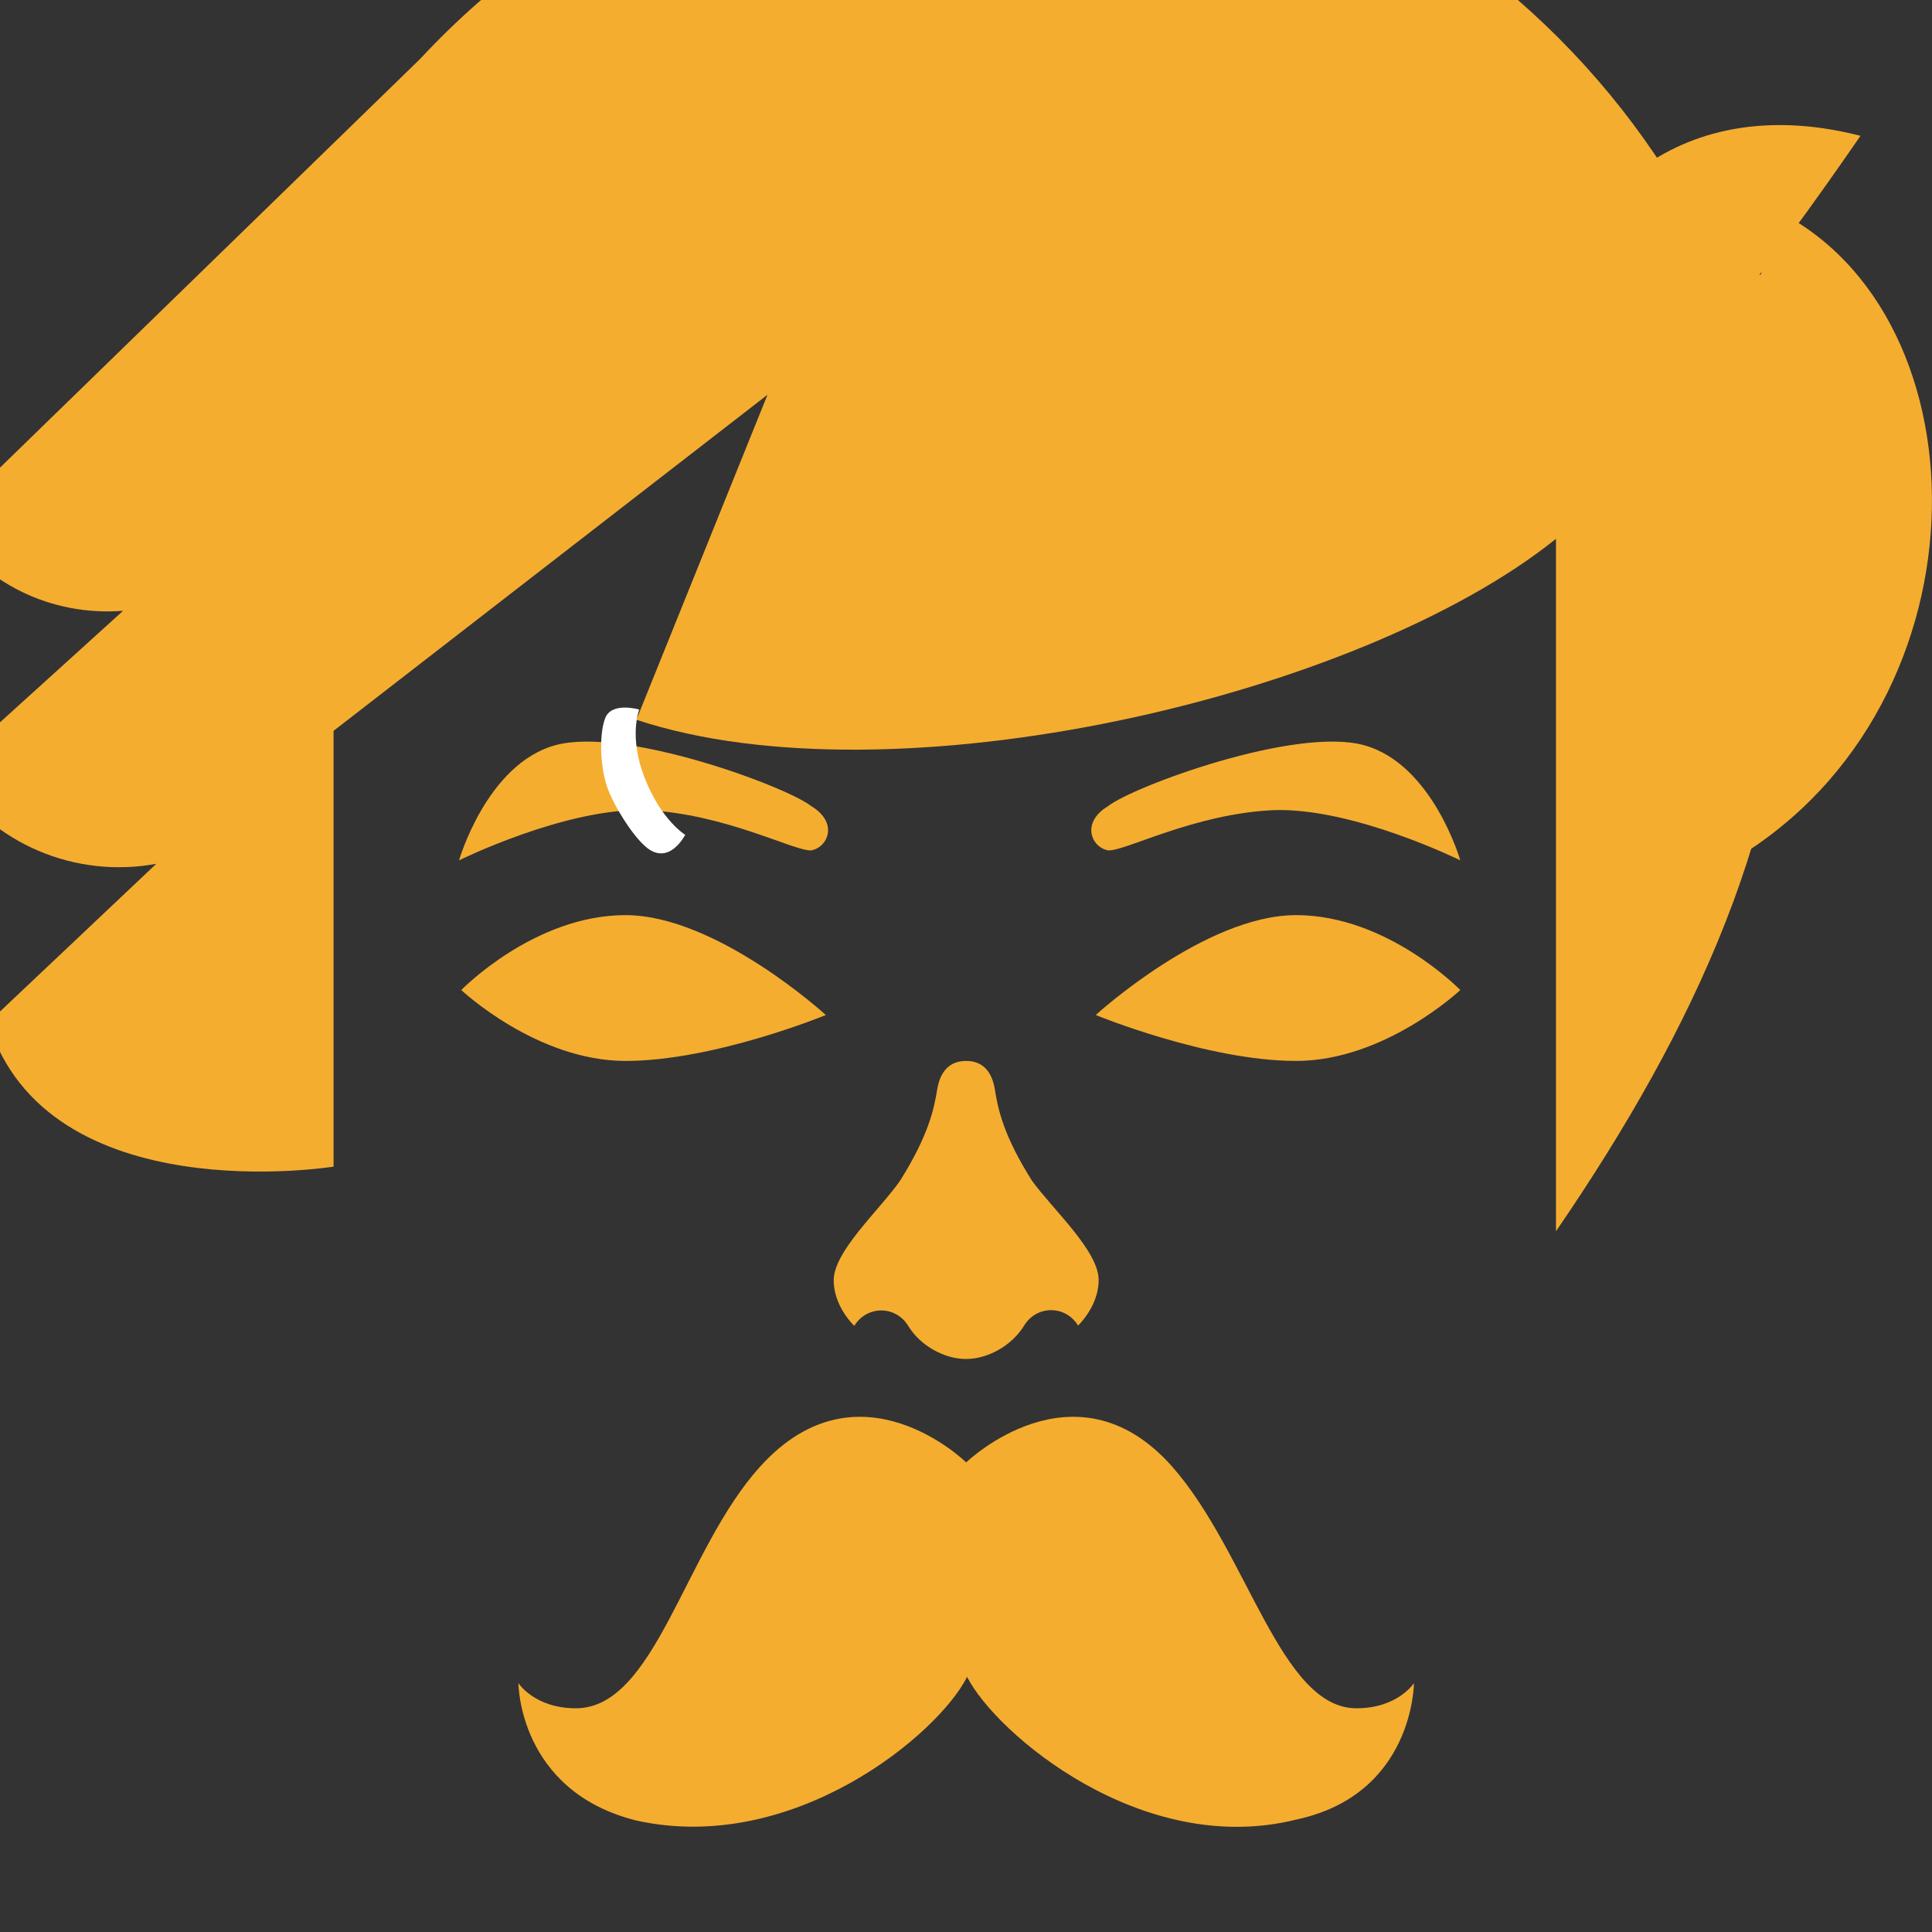 <?xml version="1.0" encoding="utf-8" ?>	<!-- Generator: Assembly 2.4 - http://assemblyapp.co -->	<svg version="1.1" xmlns="http://www.w3.org/2000/svg" xmlns:xlink="http://www.w3.org/1999/xlink" width="4096.00" height="4096.00" viewBox="0 0 4096.0 4096.0"><rect x="0" y="0" width="4096.0" height="4096.0" fill="#333333" stroke="none"/>		<g id="document" transform="scale(13.653 13.653) translate(150.0 150.0)">			<path d="M-158.705,-68.914 C-152.683,-59.451 -142.074,-54.29 -130.891,-55.15 L-158.418,-30.204 C-151.25,-18.734 -138.06,-13.573 -125.73,-15.867 L-151.823,8.793 C-142.648,38.327 -98.203,31.158 -98.203,31.158 L-98.203,-36.512 L-30.82,-88.699 L-51.178,-38.233 C-11.321,-25.043 60.937,-41.673 91.618,-66.333 L91.618,41.194 C113.41,9.366 128.034,-22.462 128.034,-57.444 C128.034,-124.828 72.98,-180.168 5.31,-180.168 C-29.959,-180.168 -62.361,-164.971 -84.726,-140.885 L-158.705,-68.914 Z " fill="#f5ad30" fill-opacity="1.00" />			<path d="M-49.657,-24.197 C-37.333,-23.624 -26.614,-17.777 -24.035,-17.949 C-21.456,-18.408 -19.736,-22.248 -24.035,-24.828 C-27.875,-27.866 -53.096,-37.209 -63.757,-34.285 C-74.418,-31.362 -78.717,-16.402 -78.717,-16.402 C-78.717,-16.402 -62.037,-24.656 -49.657,-24.197 Z " fill="#f5ad30" fill-opacity="1.00" />			<path d="M47.699,-24.197 C35.375,-23.624 24.657,-17.777 22.078,-17.949 C19.498,-18.408 17.779,-22.248 22.078,-24.828 C25.918,-27.866 51.138,-37.209 61.799,-34.285 C72.46,-31.362 76.759,-16.402 76.759,-16.402 C76.759,-16.402 60.08,-24.656 47.699,-24.197 Z " fill="#f5ad30" fill-opacity="1.00" />			<path d="M-0.038,61.025 C-3.232,61.025 -7.027,59.081 -8.97,55.888 C-10.914,52.694 -15.403,52.694 -17.347,55.888 C-19.244,53.944 -20.54,51.398 -20.54,48.807 C-20.54,44.318 -13.459,37.931 -10.266,33.396 C-5.777,26.269 -4.944,22.104 -4.481,19.234 C-4.018,16.365 -2.537,14.745 0.008,14.745 C2.553,14.745 4.034,16.319 4.497,19.234 C4.96,22.15 5.793,26.315 10.282,33.396 C13.568,37.885 20.602,44.271 20.602,48.761 C20.602,51.352 19.306,53.898 17.409,55.841 C15.465,52.648 10.976,52.648 9.032,55.841 C7.042,59.081 3.248,61.025 0.054,61.025 L-0.038,61.025 L-0.038,61.025 Z " fill="#f5ad30" fill-opacity="1.00" />			<path d="M-78.371,3.736 C-78.371,3.736 -66.681,14.745 -52.872,14.745 C-39.063,14.745 -21.763,7.615 -21.763,7.615 C-21.763,7.615 -38.719,-7.896 -52.872,-7.896 C-67.082,-7.896 -78.371,3.736 -78.371,3.736 Z " fill="#f5ad30" fill-opacity="1.00" />			<path d="M76.759,3.736 C76.759,3.736 65.07,14.745 51.261,14.745 C37.451,14.745 20.152,7.615 20.152,7.615 C20.152,7.615 37.108,-7.896 51.261,-7.896 C65.471,-7.896 76.759,3.736 76.759,3.736 Z " fill="#f5ad30" fill-opacity="1.00" />			<path d="M-50.736,-39.815 C-50.736,-39.815 -55.068,-41.102 -56.045,-38.434 C-57.023,-35.767 -56.81,-30.51 -55.522,-27.251 C-54.553,-24.8 -51.996,-20.514 -49.792,-18.567 C-46.135,-15.334 -43.601,-20.368 -43.601,-20.368 C-43.601,-20.368 -47.285,-22.593 -49.862,-29.112 C-52.439,-35.632 -50.736,-39.815 -50.736,-39.815 Z " fill="#ffffff" fill-opacity="1.00" />			<path d="M0.17,110.391 C4.629,119.169 27.341,138.537 51.306,132.546 C69.559,128.644 69.559,111.367 69.559,111.367 C69.559,111.367 67.051,115.268 60.642,115.268 C48.798,115.268 43.782,91.024 31.939,77.647 C16.891,60.788 0.031,77.09 0.031,77.09 C0.031,77.09 -16.55,60.788 -31.877,77.647 C-43.72,90.606 -48.179,115.268 -60.58,115.268 C-66.989,115.268 -69.497,111.367 -69.497,111.367 C-69.497,111.367 -69.497,128.087 -51.244,132.685 C-26.86,138.119 -4.288,119.309 0.17,110.391 Z " fill="#f5ad30" fill-opacity="1.00" />			<path d="M138.9,-128.911 C138.9,-128.911 128.861,-114.256 123.202,-107.343 C124.829,-106.984 120.041,-119.592 121.924,-119.001 C158.236,-105.764 160.728,-43.251 121.156,-17.692 C121.156,-17.692 130.104,-53.644 114.398,-79.359 C109.691,-86.787 108.567,-91.075 103.76,-92.594 C98.953,-94.114 93.221,-94.612 92.71,-104.002 C92.243,-113.491 107.232,-137.01 138.9,-128.911 Z " fill="#f5ad30" fill-opacity="1.00" />		</g>	</svg>